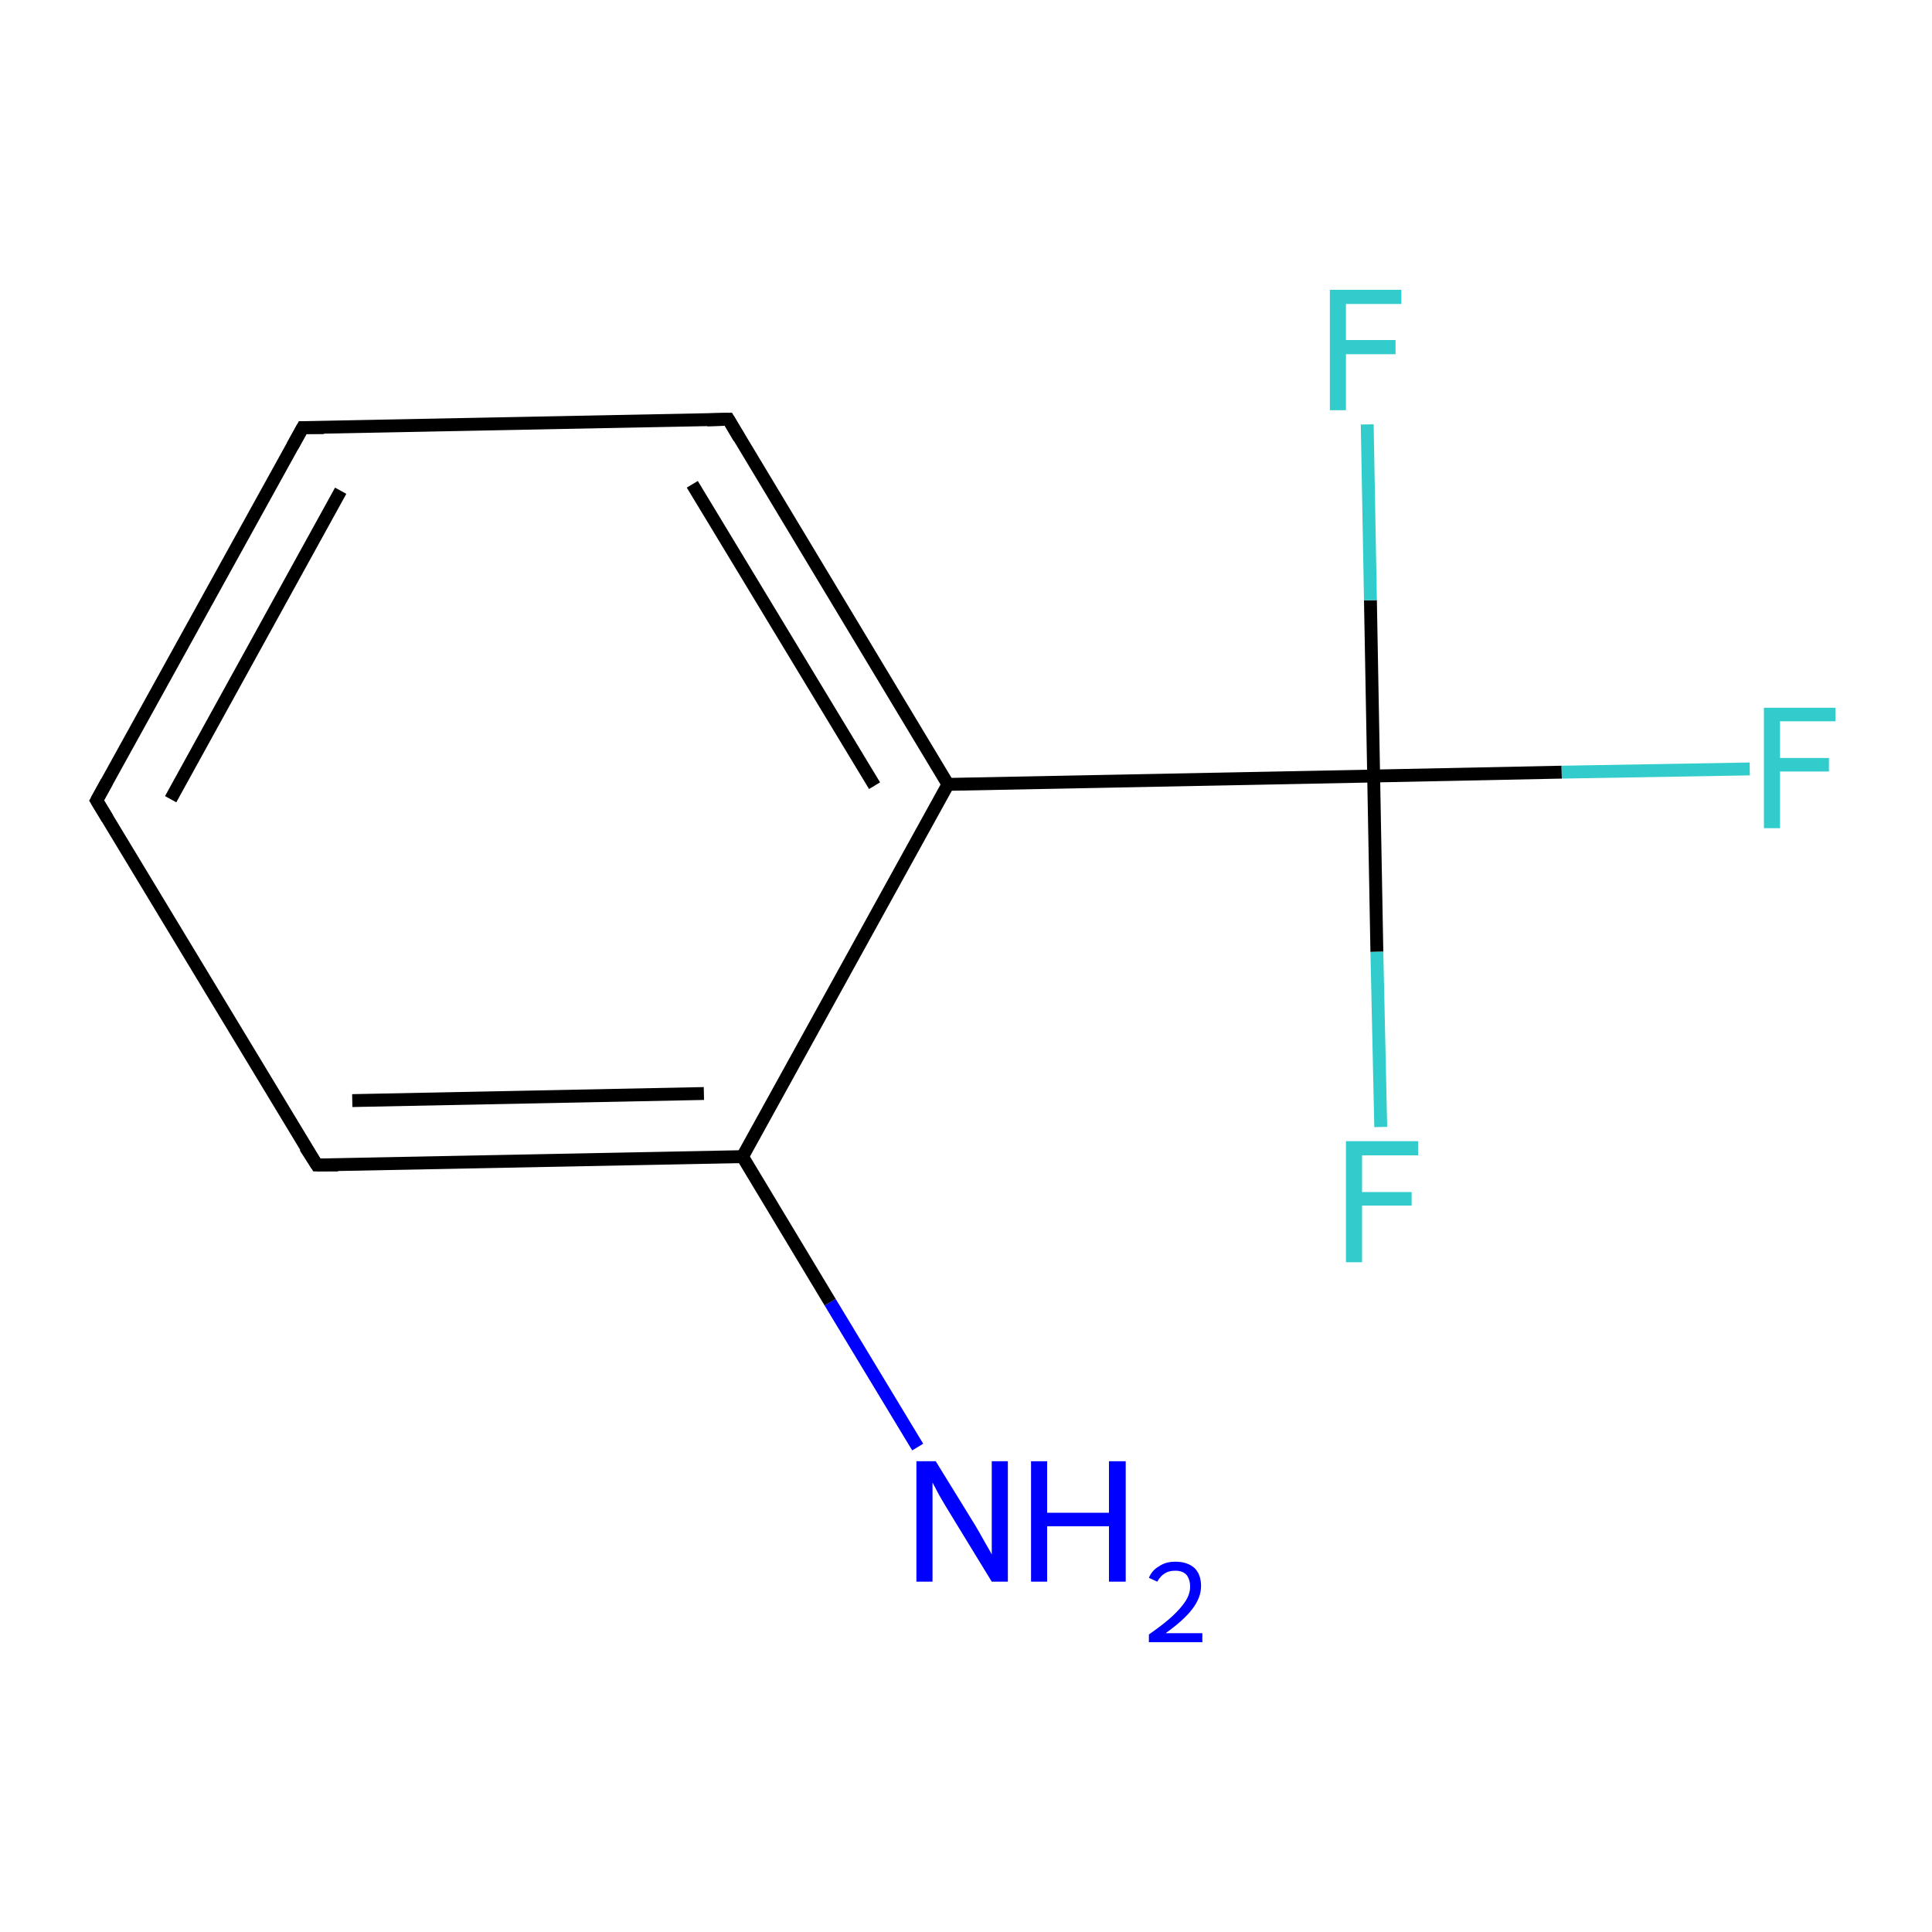 <?xml version='1.0' encoding='iso-8859-1'?>
<svg version='1.1' baseProfile='full'
              xmlns='http://www.w3.org/2000/svg'
                      xmlns:rdkit='http://www.rdkit.org/xml'
                      xmlns:xlink='http://www.w3.org/1999/xlink'
                  xml:space='preserve'
width='300px' height='300px' viewBox='0 0 300 300'>
<!-- END OF HEADER -->
<rect style='opacity:1.0;fill:#FFFFFF;stroke:none' width='300.0' height='300.0' x='0.0' y='0.0'> </rect>
<path class='bond-0 atom-0 atom-1' d='M 142.5,224.7 L 128.9,202.2' style='fill:none;fill-rule:evenodd;stroke:#0000FF;stroke-width:2.0px;stroke-linecap:butt;stroke-linejoin:miter;stroke-opacity:1' />
<path class='bond-0 atom-0 atom-1' d='M 128.9,202.2 L 115.3,179.6' style='fill:none;fill-rule:evenodd;stroke:#000000;stroke-width:2.0px;stroke-linecap:butt;stroke-linejoin:miter;stroke-opacity:1' />
<path class='bond-1 atom-1 atom-2' d='M 115.3,179.6 L 49.2,180.9' style='fill:none;fill-rule:evenodd;stroke:#000000;stroke-width:2.0px;stroke-linecap:butt;stroke-linejoin:miter;stroke-opacity:1' />
<path class='bond-1 atom-1 atom-2' d='M 109.3,169.8 L 54.7,170.9' style='fill:none;fill-rule:evenodd;stroke:#000000;stroke-width:2.0px;stroke-linecap:butt;stroke-linejoin:miter;stroke-opacity:1' />
<path class='bond-2 atom-2 atom-3' d='M 49.2,180.9 L 15.0,124.3' style='fill:none;fill-rule:evenodd;stroke:#000000;stroke-width:2.0px;stroke-linecap:butt;stroke-linejoin:miter;stroke-opacity:1' />
<path class='bond-3 atom-3 atom-4' d='M 15.0,124.3 L 47.0,66.4' style='fill:none;fill-rule:evenodd;stroke:#000000;stroke-width:2.0px;stroke-linecap:butt;stroke-linejoin:miter;stroke-opacity:1' />
<path class='bond-3 atom-3 atom-4' d='M 26.5,124.1 L 52.9,76.2' style='fill:none;fill-rule:evenodd;stroke:#000000;stroke-width:2.0px;stroke-linecap:butt;stroke-linejoin:miter;stroke-opacity:1' />
<path class='bond-4 atom-4 atom-5' d='M 47.0,66.4 L 113.1,65.1' style='fill:none;fill-rule:evenodd;stroke:#000000;stroke-width:2.0px;stroke-linecap:butt;stroke-linejoin:miter;stroke-opacity:1' />
<path class='bond-5 atom-5 atom-6' d='M 113.1,65.1 L 147.2,121.8' style='fill:none;fill-rule:evenodd;stroke:#000000;stroke-width:2.0px;stroke-linecap:butt;stroke-linejoin:miter;stroke-opacity:1' />
<path class='bond-5 atom-5 atom-6' d='M 107.5,75.2 L 135.8,122.0' style='fill:none;fill-rule:evenodd;stroke:#000000;stroke-width:2.0px;stroke-linecap:butt;stroke-linejoin:miter;stroke-opacity:1' />
<path class='bond-6 atom-6 atom-7' d='M 147.2,121.8 L 213.3,120.5' style='fill:none;fill-rule:evenodd;stroke:#000000;stroke-width:2.0px;stroke-linecap:butt;stroke-linejoin:miter;stroke-opacity:1' />
<path class='bond-7 atom-7 atom-8' d='M 213.3,120.5 L 242.5,119.9' style='fill:none;fill-rule:evenodd;stroke:#000000;stroke-width:2.0px;stroke-linecap:butt;stroke-linejoin:miter;stroke-opacity:1' />
<path class='bond-7 atom-7 atom-8' d='M 242.5,119.9 L 271.7,119.4' style='fill:none;fill-rule:evenodd;stroke:#33CCCC;stroke-width:2.0px;stroke-linecap:butt;stroke-linejoin:miter;stroke-opacity:1' />
<path class='bond-8 atom-7 atom-9' d='M 213.3,120.5 L 213.8,147.8' style='fill:none;fill-rule:evenodd;stroke:#000000;stroke-width:2.0px;stroke-linecap:butt;stroke-linejoin:miter;stroke-opacity:1' />
<path class='bond-8 atom-7 atom-9' d='M 213.8,147.8 L 214.4,175.0' style='fill:none;fill-rule:evenodd;stroke:#33CCCC;stroke-width:2.0px;stroke-linecap:butt;stroke-linejoin:miter;stroke-opacity:1' />
<path class='bond-9 atom-7 atom-10' d='M 213.3,120.5 L 212.8,93.2' style='fill:none;fill-rule:evenodd;stroke:#000000;stroke-width:2.0px;stroke-linecap:butt;stroke-linejoin:miter;stroke-opacity:1' />
<path class='bond-9 atom-7 atom-10' d='M 212.8,93.2 L 212.3,65.9' style='fill:none;fill-rule:evenodd;stroke:#33CCCC;stroke-width:2.0px;stroke-linecap:butt;stroke-linejoin:miter;stroke-opacity:1' />
<path class='bond-10 atom-6 atom-1' d='M 147.2,121.8 L 115.3,179.6' style='fill:none;fill-rule:evenodd;stroke:#000000;stroke-width:2.0px;stroke-linecap:butt;stroke-linejoin:miter;stroke-opacity:1' />
<path d='M 52.5,180.9 L 49.2,180.9 L 47.4,178.1' style='fill:none;stroke:#000000;stroke-width:2.0px;stroke-linecap:butt;stroke-linejoin:miter;stroke-miterlimit:10;stroke-opacity:1;' />
<path d='M 16.7,127.1 L 15.0,124.3 L 16.6,121.4' style='fill:none;stroke:#000000;stroke-width:2.0px;stroke-linecap:butt;stroke-linejoin:miter;stroke-miterlimit:10;stroke-opacity:1;' />
<path d='M 45.4,69.3 L 47.0,66.4 L 50.3,66.4' style='fill:none;stroke:#000000;stroke-width:2.0px;stroke-linecap:butt;stroke-linejoin:miter;stroke-miterlimit:10;stroke-opacity:1;' />
<path d='M 109.8,65.2 L 113.1,65.1 L 114.8,68.0' style='fill:none;stroke:#000000;stroke-width:2.0px;stroke-linecap:butt;stroke-linejoin:miter;stroke-miterlimit:10;stroke-opacity:1;' />
<path class='atom-0' d='M 145.3 226.9
L 151.4 236.8
Q 152.0 237.8, 153.0 239.6
Q 154.0 241.3, 154.0 241.4
L 154.0 226.9
L 156.5 226.9
L 156.5 245.6
L 154.0 245.6
L 147.4 234.8
Q 146.6 233.5, 145.8 232.1
Q 145.0 230.6, 144.8 230.2
L 144.8 245.6
L 142.3 245.6
L 142.3 226.9
L 145.3 226.9
' fill='#0000FF'/>
<path class='atom-0' d='M 160.1 226.9
L 162.6 226.9
L 162.6 234.9
L 172.2 234.9
L 172.2 226.9
L 174.8 226.9
L 174.8 245.6
L 172.2 245.6
L 172.2 237.0
L 162.6 237.0
L 162.6 245.6
L 160.1 245.6
L 160.1 226.9
' fill='#0000FF'/>
<path class='atom-0' d='M 178.4 245.0
Q 178.9 243.8, 180.0 243.2
Q 181.0 242.5, 182.5 242.5
Q 184.4 242.5, 185.5 243.5
Q 186.5 244.5, 186.5 246.3
Q 186.5 248.1, 185.1 249.9
Q 183.8 251.6, 181.0 253.6
L 186.7 253.6
L 186.7 255.0
L 178.4 255.0
L 178.4 253.8
Q 180.7 252.2, 182.0 251.0
Q 183.4 249.7, 184.1 248.6
Q 184.8 247.5, 184.8 246.4
Q 184.8 245.2, 184.2 244.5
Q 183.6 243.9, 182.5 243.9
Q 181.5 243.9, 180.9 244.3
Q 180.2 244.7, 179.7 245.6
L 178.4 245.0
' fill='#0000FF'/>
<path class='atom-8' d='M 273.9 109.9
L 285.0 109.9
L 285.0 112.0
L 276.4 112.0
L 276.4 117.7
L 284.0 117.7
L 284.0 119.8
L 276.4 119.8
L 276.4 128.6
L 273.9 128.6
L 273.9 109.9
' fill='#33CCCC'/>
<path class='atom-9' d='M 209.0 177.2
L 220.2 177.2
L 220.2 179.4
L 211.5 179.4
L 211.5 185.1
L 219.2 185.1
L 219.2 187.2
L 211.5 187.2
L 211.5 196.0
L 209.0 196.0
L 209.0 177.2
' fill='#33CCCC'/>
<path class='atom-10' d='M 206.5 45.0
L 217.6 45.0
L 217.6 47.2
L 209.0 47.2
L 209.0 52.8
L 216.7 52.8
L 216.7 55.0
L 209.0 55.0
L 209.0 63.7
L 206.5 63.7
L 206.5 45.0
' fill='#33CCCC'/>
</svg>
